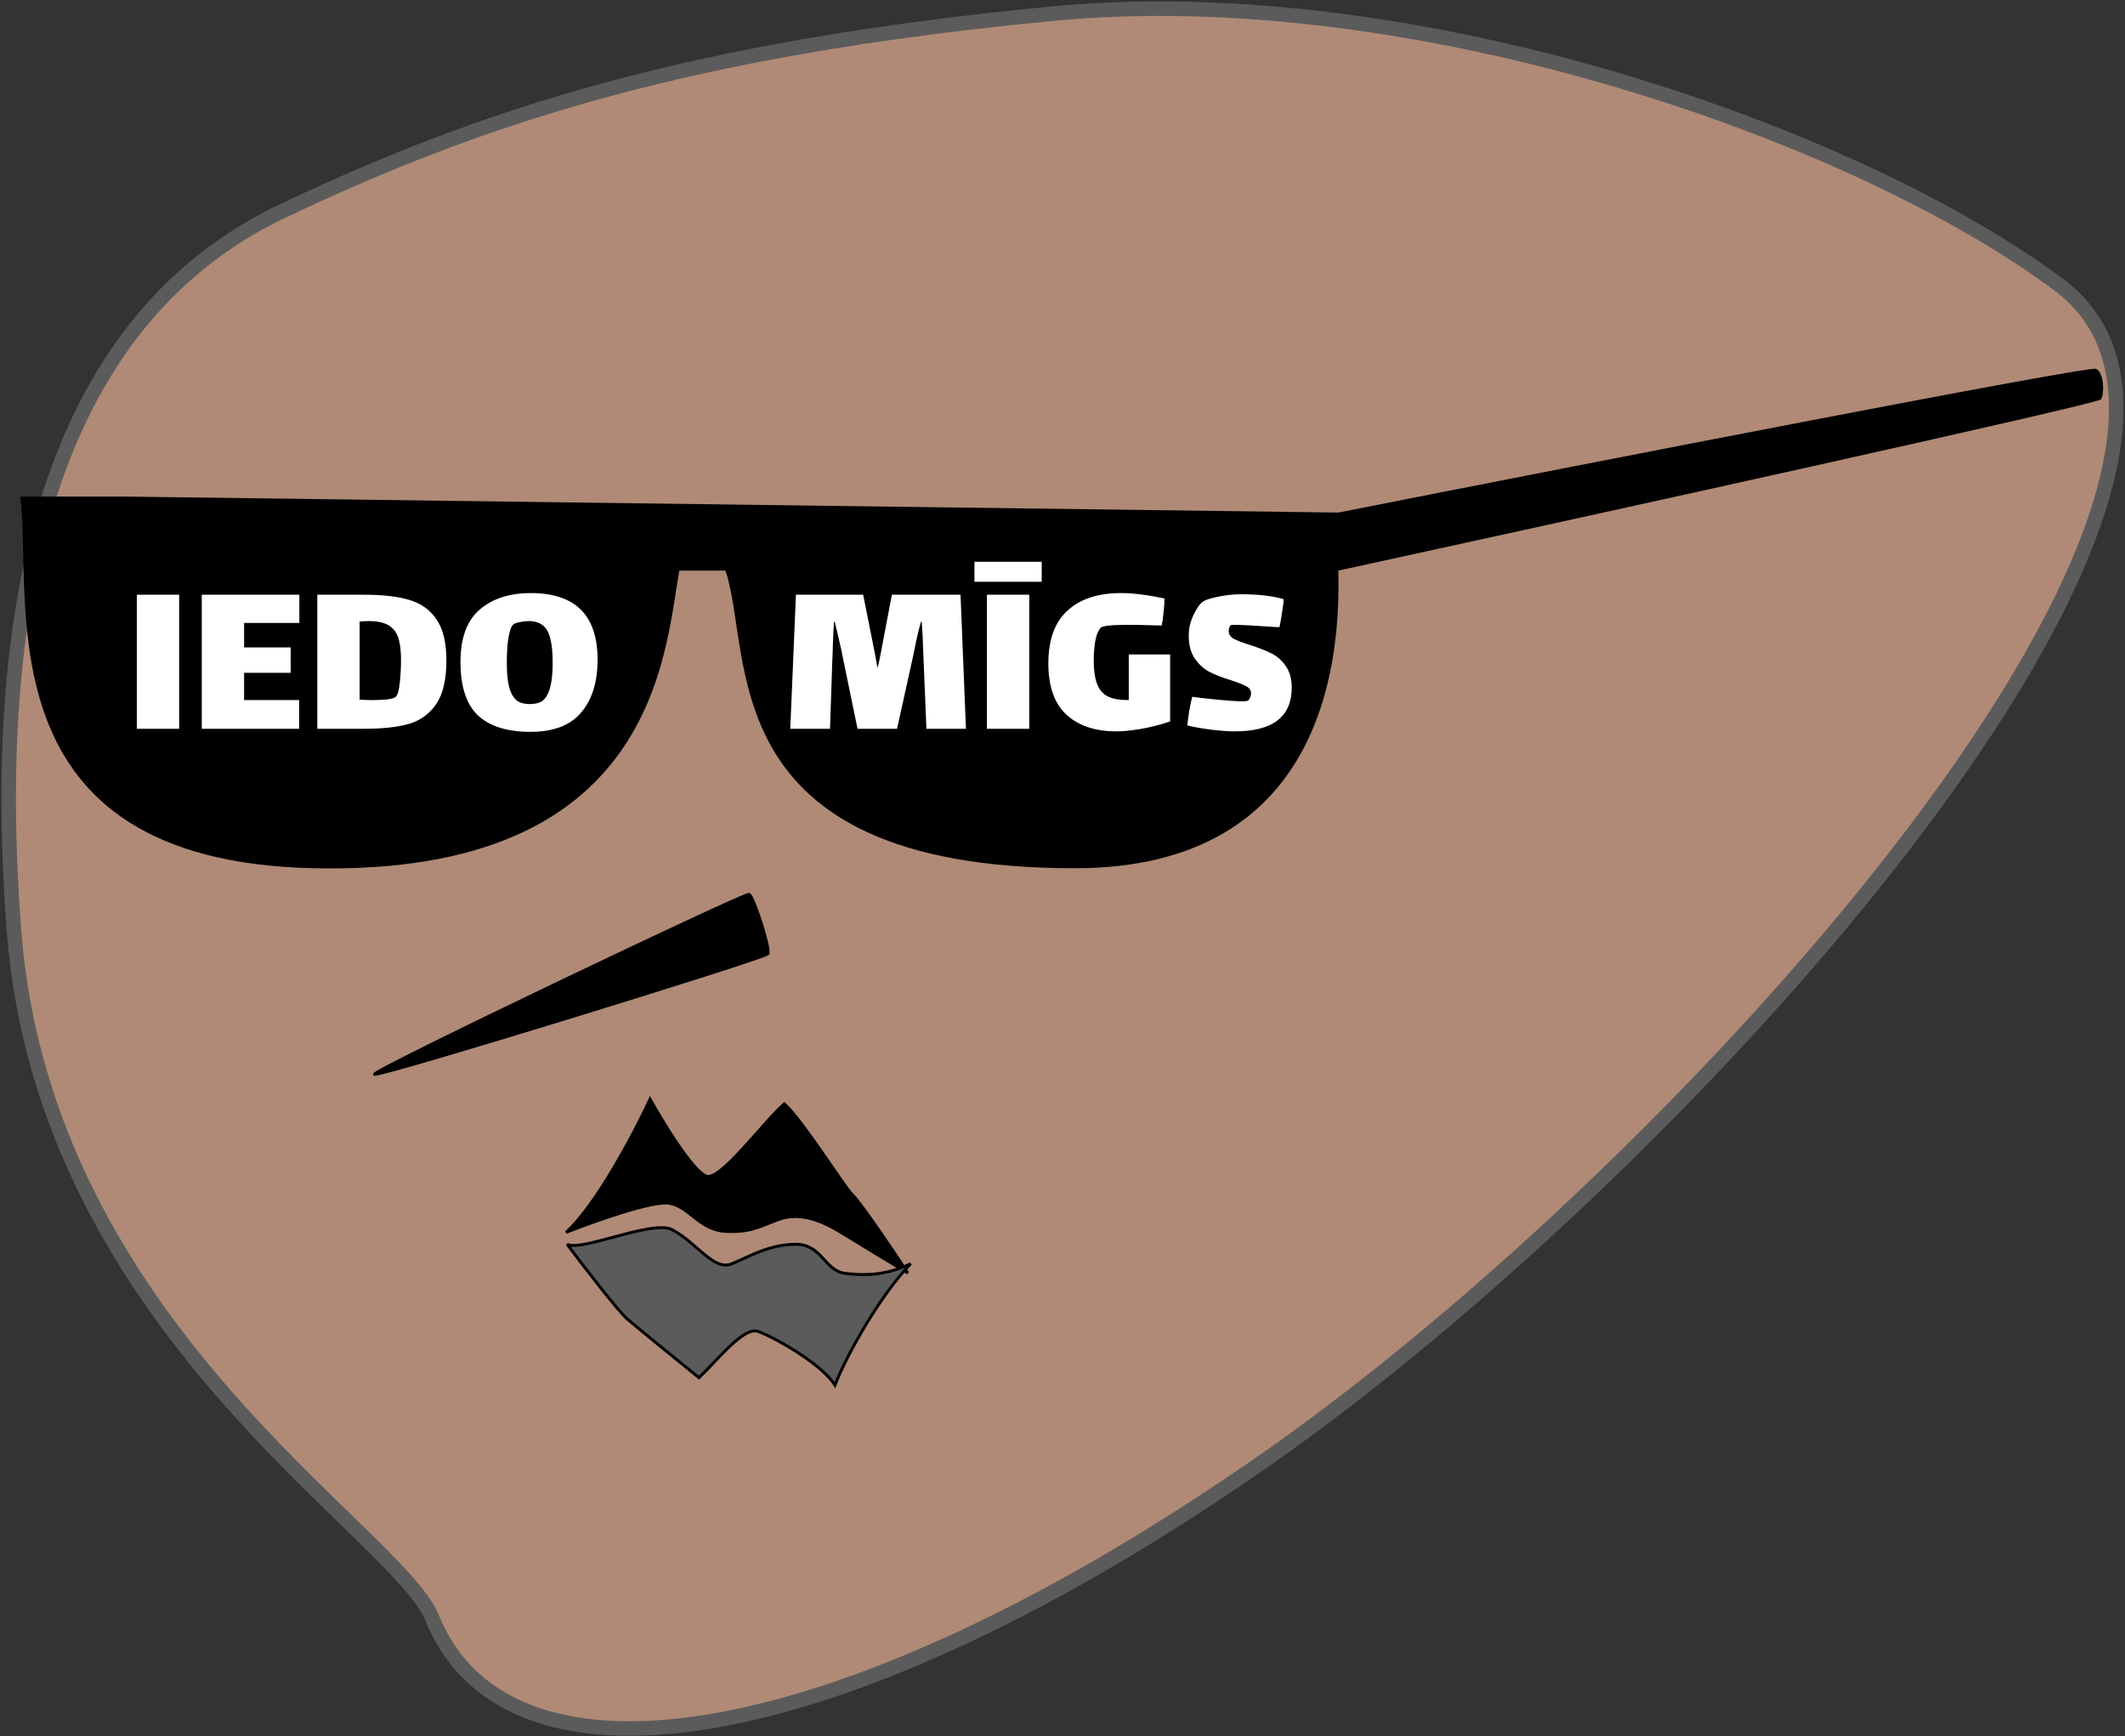<svg width="732" height="598" viewBox="0 0 732 598" fill="none" xmlns="http://www.w3.org/2000/svg">
<rect x="0" y="0" width="732" height="598" fill="#333333" stroke="none"/>
<path d="M97.34 72.685C165.422 40.343 236.84 16.685 362.84 4.685C488.84 -7.316 640.94 46.985 709.34 98.185C794.84 162.185 582.187 400.963 435.34 503.184C293.84 601.684 175.84 623.683 148.84 557.185C136.724 527.343 15.34 457.185 4.84 320.685C-5.66 184.185 29.258 105.028 97.34 72.685Z" fill="#B08A76" stroke="#5B5B5B" stroke-width="5"/>
<path d="M108.015 299.031C-6.62 296.5 11.351 208.031 7 171.031H43.32L461.002 176.531C547.073 159.531 719.783 125.831 722.053 127.031C724.891 128.531 724.891 135.531 723.756 137.531C722.848 139.131 548.208 177.531 461.002 196.531C461.759 225.031 457.597 299.031 370.202 299.031C244.216 299.031 259.728 225.031 249.891 196.531H234.001C228.893 225.031 226.019 301.637 108.015 299.031Z" fill="black"/>
<path d="M47.131 204.83H61.711V251H47.131V204.83ZM69.505 204.83H103.12V214.55H84.085V222.974H100.123V231.722H84.085V241.118H103.039V251H69.505V204.83ZM125.503 204.83C131.821 204.83 136.978 205.424 140.974 206.612C145.024 207.8 148.156 210.041 150.37 213.335C152.638 216.629 153.772 221.354 153.772 227.51C153.772 234.098 152.584 239.12 150.208 242.576C147.832 245.978 144.646 248.246 140.65 249.38C136.654 250.46 131.605 251 125.503 251H109.303V204.83H125.503ZM136.357 239.984C137.005 239.336 137.464 237.662 137.734 234.962C138.004 232.262 138.139 229.778 138.139 227.51C138.139 224.648 137.923 222.38 137.491 220.706C137.113 218.978 136.411 217.601 135.385 216.575C133.765 214.793 130.984 213.902 127.042 213.902C126.34 213.902 125.287 213.956 123.883 214.064V240.956C124.801 241.064 126.232 241.118 128.176 241.118C130.174 241.118 131.929 241.037 133.441 240.875C135.007 240.659 135.979 240.362 136.357 239.984ZM182.762 252.053C174.716 252.053 168.668 250.163 164.618 246.383C160.622 242.549 158.624 236.42 158.624 227.996C158.624 219.734 160.838 213.713 165.266 209.933C169.694 206.153 175.553 204.263 182.843 204.263C198.179 204.263 205.847 211.904 205.847 227.186C205.847 234.908 203.957 240.983 200.177 245.411C196.451 249.839 190.646 252.053 182.762 252.053ZM182.438 242.495C183.95 242.495 185.219 242.252 186.245 241.766C187.271 241.226 188.081 240.308 188.675 239.012C189.809 236.798 190.376 233.18 190.376 228.158C190.376 223.244 189.809 219.68 188.675 217.466C187.541 215.198 185.462 214.01 182.438 213.902C181.304 213.902 180.116 214.037 178.874 214.307C177.686 214.523 176.93 214.847 176.606 215.279C175.958 216.035 175.445 217.655 175.067 220.139C174.743 222.569 174.581 225.242 174.581 228.158C174.581 232.694 175.013 236.015 175.877 238.121C176.471 239.687 177.308 240.821 178.388 241.523C179.468 242.171 180.818 242.495 182.438 242.495ZM332.736 251H319.128L318.075 225.566C317.913 220.544 317.724 216.737 317.508 214.145H317.265C316.617 216.197 315.861 219.383 314.997 223.703L314.592 225.728L309.003 251H295.395L290.697 228.239L289.887 224.189C288.753 219.167 287.97 215.819 287.538 214.145H287.295C287.079 216.845 286.89 221.246 286.728 227.348C286.674 227.726 286.647 228.32 286.647 229.13L285.918 251H272.229L274.173 204.83H297.339L301.308 224.756L302.28 230.102C302.712 228.428 303.117 226.565 303.495 224.513L307.221 204.83H330.873L332.736 251ZM339.965 204.83H354.545V251H339.965V204.83ZM335.672 193.49H358.838V200.375H335.672V193.49ZM403.082 225.404V248.489C399.464 249.677 396.035 250.541 392.795 251.081C389.555 251.621 386.828 251.891 384.614 251.891C377.27 251.891 371.519 249.974 367.361 246.14C363.203 242.306 361.124 236.42 361.124 228.482C361.124 220.382 363.311 214.334 367.685 210.338C372.059 206.288 378.215 204.263 386.153 204.263C390.311 204.263 395.306 204.884 401.138 206.126C401.138 207.206 401.03 208.826 400.814 210.986C400.598 213.092 400.382 214.577 400.166 215.441L397.25 215.36C393.686 215.252 390.905 215.198 388.907 215.198C382.913 215.198 379.646 215.549 379.106 216.251C378.242 217.277 377.621 218.87 377.243 221.03C376.919 223.19 376.757 225.269 376.757 227.267C376.757 230.885 377.162 233.693 377.972 235.691C378.782 237.689 380.024 239.093 381.698 239.903C383.372 240.713 385.64 241.118 388.502 241.118H388.826V225.404H403.082ZM423.252 217.304C423.252 218.438 423.819 219.329 424.953 219.977C426.141 220.625 427.977 221.327 430.461 222.083C433.431 223.055 435.861 224 437.751 224.918C439.695 225.836 441.369 227.267 442.773 229.211C444.231 231.155 444.96 233.693 444.96 236.825C444.96 246.869 438.426 251.891 425.358 251.891C423.198 251.891 420.552 251.702 417.42 251.324C414.342 250.946 411.534 250.46 408.996 249.866C409.104 248.732 409.32 247.085 409.644 244.925C410.022 242.711 410.373 241.064 410.697 239.984C412.587 240.254 415.422 240.578 419.202 240.956C423.036 241.334 425.925 241.523 427.869 241.523C429.003 241.523 429.678 241.442 429.894 241.28C430.218 241.064 430.461 240.713 430.623 240.227C430.839 239.687 430.947 239.228 430.947 238.85C430.947 237.77 430.434 236.96 429.408 236.42C428.382 235.826 426.627 235.124 424.143 234.314C421.173 233.396 418.716 232.451 416.772 231.479C414.828 230.507 413.127 228.995 411.669 226.943C410.211 224.891 409.482 222.191 409.482 218.843C409.482 216.467 410.022 214.145 411.102 211.877C412.182 209.555 413.289 207.989 414.423 207.179C415.287 206.585 417.069 206.018 419.769 205.478C422.469 204.938 425.007 204.668 427.383 204.668C433.431 204.668 438.372 205.235 442.206 206.369C442.152 207.449 441.963 208.934 441.639 210.824C441.369 212.714 441.072 214.442 440.748 216.008L438.885 215.927C431.865 215.441 427.383 215.198 425.439 215.198C424.629 215.198 424.17 215.225 424.062 215.279C423.846 215.387 423.657 215.63 423.495 216.008C423.333 216.386 423.252 216.818 423.252 217.304Z" fill="white"/>
<path d="M223.941 378.565C218.658 389.905 205.473 414.958 195 424.453C204.53 420.67 224.998 413.367 230.628 414.42C237.665 415.736 240.886 423.586 249.885 424.097C258.884 424.608 262.08 422.151 268.429 419.928C274.778 417.705 281.622 419.483 289.808 424.531C296.356 428.57 307.807 435.489 312.714 438.444C307.633 430.72 296.705 414.517 293.631 411.497C290.558 408.478 276.73 386.156 270.198 380.174C263.204 386.101 248.014 407.057 243.216 405.051C238.419 403.045 228.367 386.558 223.941 378.565Z" fill="black" stroke="black"/>
<path d="M287.608 477.048C292.184 465.405 303.837 445.384 313.706 435.263C304.427 439.626 296.792 439.253 291.108 438.548C284.004 437.667 283.122 428.499 274.108 428.543C265.095 428.586 258.308 432.654 252.108 435.263C245.908 437.873 240.09 428.083 231.608 423.548C224.823 419.92 200.434 431.19 195.355 428.543C200.901 435.94 212.806 451.439 216.059 454.264C219.312 457.088 233.9 468.933 240.786 474.502C247.403 468.155 256.197 456.841 261.108 458.548C266.02 460.255 282.699 469.343 287.608 477.048Z" fill="#5B5B5B" stroke="black"/>
<path d="M129.013 370.003C127.513 369.003 256.513 307.503 258.013 308.003C259.513 308.503 265.513 327.003 264.513 328.503C263.513 330.003 130.513 371.003 129.013 370.003Z" fill="black" stroke="black"/>
</svg>
